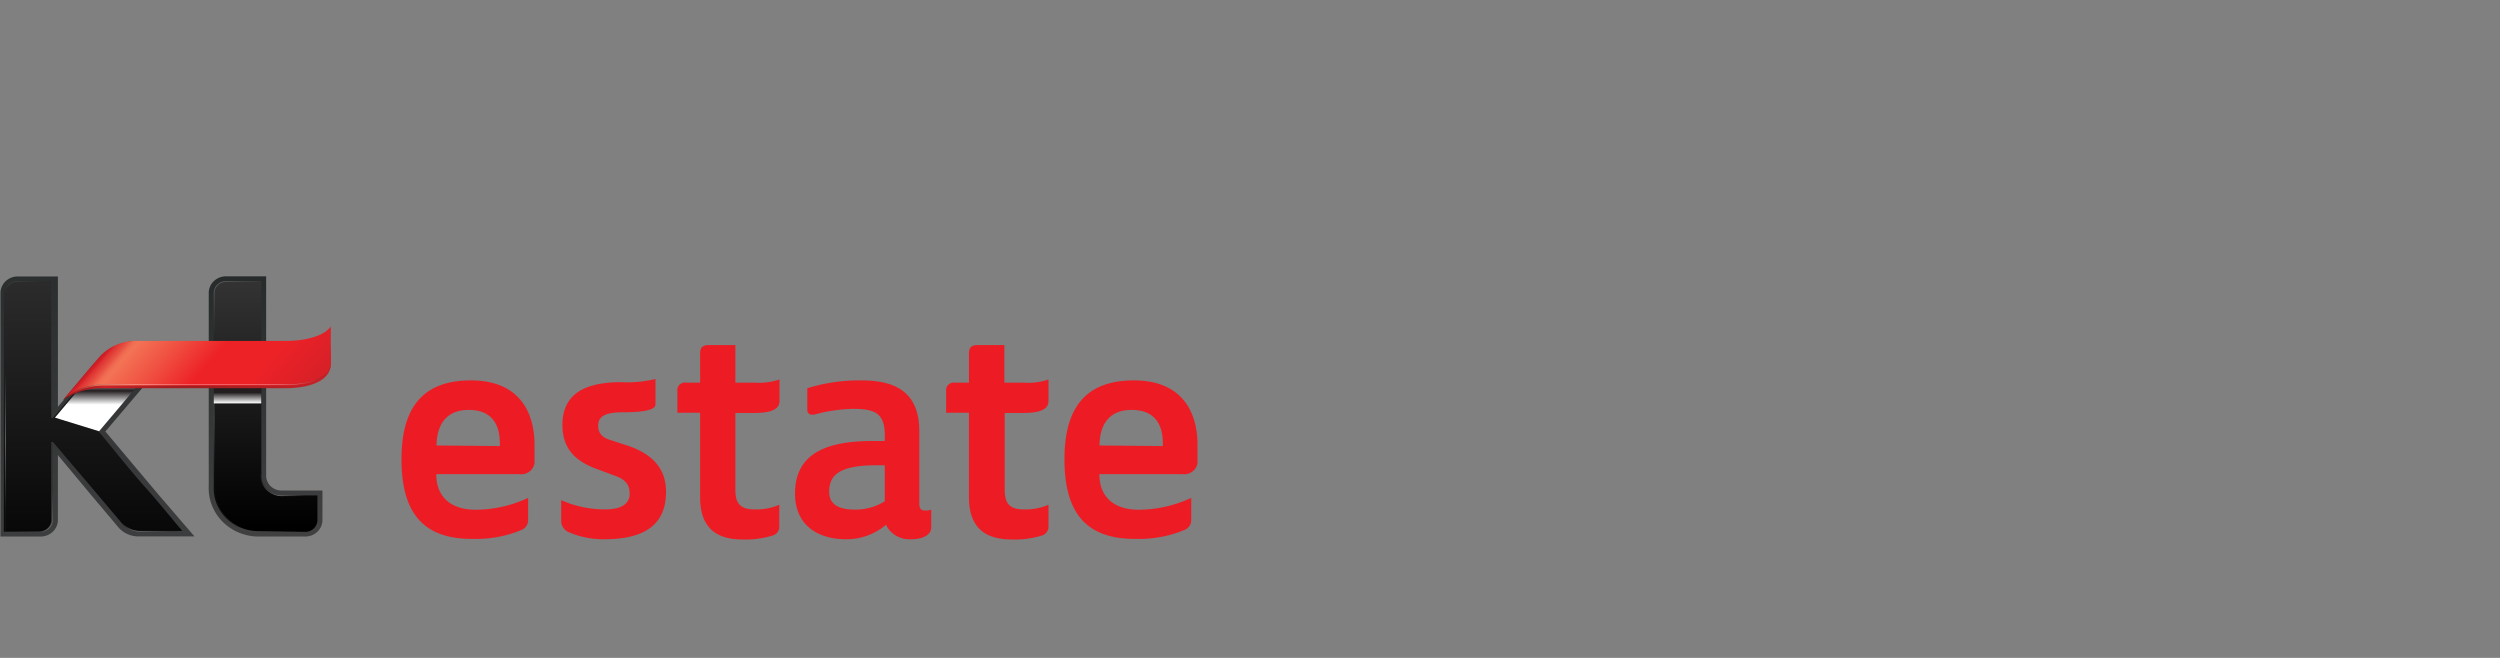 <svg width="190" height="50" viewBox="0 0 190 50" fill="none" xmlns="http://www.w3.org/2000/svg">
    <rect x="0" y="0" width="190" height="50" fill="#808080" stroke="none"/>
    <g clip-path="url(#g2vxtmebya)">
        <path d="m11.978 37.514-3.971-4.721 5.84-6.874h-3.159a4.004 4.004 0 0 0-1.796.32 3.863 3.863 0 0 0-1.446 1.076L4.401 30.92v-9.91H1.345c-.345 0-.676.132-.921.366a1.24 1.24 0 0 0-.387.886v18.514h3.065c.345-.003.675-.136.919-.373.243-.236.38-.556.38-.889v-4.927l2.438 2.928 2.102 2.495c.183.233.419.422.69.553.27.131.568.201.87.204h4.28l-2.803-3.252z" fill="url(#wninj6zysb)"/>
        <path d="M13.697 40.153c-.253-.261-1.234-1.504-2.467-2.91-1.626-1.802-3.289-3.973-3.737-4.441.635-.757 4.784-5.685 5.279-6.306l.215-.253h-2.532a3.942 3.942 0 0 0-1.534.325c-.483.209-.915.513-1.27.891l-3.634 4.316h-.056a.067.067 0 0 1-.046-.019.062.062 0 0 1-.02-.044V21.369H1.225a.952.952 0 0 0-.66.264.885.885 0 0 0-.274.637v18.135h2.672a.952.952 0 0 0 .66-.264.885.885 0 0 0 .274-.636v-5.856c0-.017.007-.033.02-.045a.066.066 0 0 1 .045-.018h.056l3.065 3.603 2.14 2.532c.155.184.348.335.566.443.219.109.459.172.704.187h3.354l-.15-.198z" fill="url(#vbldotz2rc)"/>
        <path d="M19.854 40.775a3.931 3.931 0 0 1-1.556-.24 3.818 3.818 0 0 1-1.321-.826 3.657 3.657 0 0 1-.86-1.273 3.55 3.55 0 0 1-.253-1.5V22.253a1.24 1.24 0 0 1 .387-.886c.245-.234.576-.366.921-.366h3.055v15.153c0 .299.123.585.342.796.22.212.517.33.826.33h3.111v2.243c0 .166-.034.33-.1.484a1.25 1.25 0 0 1-.287.408 1.304 1.304 0 0 1-.427.27c-.16.063-.33.093-.503.09h-3.335z" fill="url(#0sluge6rdd)"/>
        <path d="M19.854 40.405c-.48.026-.96-.046-1.41-.21a3.437 3.437 0 0 1-1.197-.747 3.289 3.289 0 0 1-.777-1.153 3.192 3.192 0 0 1-.223-1.358V22.252c0-.239.099-.468.274-.637a.952.952 0 0 1 .66-.264h2.682v14.802c0 .395.162.774.451 1.055.289.28.68.438 1.09.44h2.72v1.874a.885.885 0 0 1-.274.638.952.952 0 0 1-.66.263l-3.336-.018z" fill="url(#98g32fv96e)"/>
        <path style="mix-blend-mode:screen" opacity=".5" d="M.43 27.414H.383v12.973H.43V27.414z" fill="url(#q81qqok1ef)"/>
        <path style="mix-blend-mode:screen" opacity=".25" d="M.766 40.405H3.15a.95.95 0 0 0 .624-.282.884.884 0 0 0 .254-.618v-5.802H3.97v5.774a.883.883 0 0 1-.233.602.946.946 0 0 1-.59.3H.767v.026z" fill="url(#aklcv1gqeg)"/>
        <path style="mix-blend-mode:screen" opacity=".25" d="M16.303 27.315v-5.117a.834.834 0 0 1 .258-.532.893.893 0 0 1 .555-.243h2.682l.056-.054h-2.738a.95.95 0 0 0-.594.259.888.888 0 0 0-.275.57v5.126l.056-.009z" fill="url(#u6geqfshmh)"/>
        <path style="mix-blend-mode:screen" opacity=".25" d="M16.303 37.018v-9.667h-.056v9.667h.056z" fill="url(#s2t2sokh7i)"/>
        <path style="mix-blend-mode:screen" opacity=".5" d="M19.788 35.982c0 .176.018.35.056.523.073.315.25.6.505.81.33.27.754.409 1.186.388h2.588v-.054h-2.625a1.622 1.622 0 0 1-.703-.117 1.54 1.54 0 0 1-.913-1.036 3.016 3.016 0 0 1 0-.514h-.094z" fill="url(#6n5zuf55mj)"/>
        <path style="mix-blend-mode:screen" opacity=".25" d="M23.189 40.36h-3.363a3.4 3.4 0 0 1-1.354-.203 3.304 3.304 0 0 1-1.15-.718 3.162 3.162 0 0 1-.748-1.107 3.068 3.068 0 0 1-.215-1.305h-.056c-.024.452.05.904.22 1.326.168.422.426.805.759 1.125.332.319.73.567 1.168.729.439.161.907.232 1.376.207h3.363v-.054z" fill="url(#cfq8lgnahk)"/>
        <path style="mix-blend-mode:multiply" d="M16.247 30.658h3.607V28.44h-3.607v2.217z" fill="url(#127nqt8gsl)"/>
        <path style="mix-blend-mode:screen" opacity=".25" d="m7.502 32.802 5.41-6.36h-.075l-5.335 6.306v.054z" fill="url(#5aoxmwrl1m)"/>
        <path style="mix-blend-mode:multiply" d="M10.464 26.261a3.851 3.851 0 0 0-1.455.324c-.458.201-.868.49-1.208.847L4.176 31.74l3.354 1.036s4.896-5.811 5.438-6.442c-.654 0-2.504-.072-2.504-.072z" fill="url(#x1uke5rtbn)"/>
        <path style="mix-blend-mode:screen" opacity=".25" d="M9.362 39.82c.148.172.332.312.54.413.207.1.433.16.665.172h2.952l-.056-.054h-2.896a1.996 1.996 0 0 1-1.205-.531z" fill="url(#u4syb401jo)"/>
        <path style="mix-blend-mode:screen" opacity=".25" d="M3.653 21.37H1.271a.949.949 0 0 0-.625.282.884.884 0 0 0-.254.618v5.901-5.874a.883.883 0 0 1 .237-.604.946.946 0 0 1 .595-.297h2.382l.047-.027z" fill="url(#bie10cy5zp)"/>
        <path d="M21.694 26.414H10.277a4.092 4.092 0 0 0-1.814.306 3.953 3.953 0 0 0-1.475 1.064l-2.205 2.621a5.205 5.205 0 0 1 3.028-.9h13.883c1.757 0 3.448-.523 3.448-1.856.013-.694-.04-1.388-.16-2.072 0 0-.859.837-3.288.837z" fill="url(#9y2ncuyppq)"/>
        <path d="m4.812 30.387 2.55-3.036c.37-.478.858-.86 1.419-1.111a3.858 3.858 0 0 1 1.795-.33h11.118c2.345 0 3.167-.802 3.177-.81l.27-.271v2.775c0 .15-.032.297-.093.435s-.15.262-.261.366c-.533.568-1.58.901-3.093.901H7.792a4.774 4.774 0 0 0-2.98 1.081z" fill="url(#z9for7py5r)"/>
        <path style="mix-blend-mode:screen" opacity=".7" d="M25.123 27.766c0 .261-.383 1.45-3.429 1.45H8.007A4.601 4.601 0 0 0 4.82 30.36a4.777 4.777 0 0 1 3.204-1.117h13.67c3.437 0 3.428-1.504 3.428-1.504v.027z" fill="url(#6c465nk9qs)"/>
        <path d="M30.514 34.91c0-3.432 1.215-6 5.27-6 3.905 0 4.839 2.703 4.839 4.874v1.189a.94.94 0 0 1-.056.433.971.971 0 0 1-.246.365 1.043 1.043 0 0 1-.838.265h-6.325c0 1.802 1.186 2.703 2.99 2.703a9.462 9.462 0 0 0 3.99-.901v1.73a.781.781 0 0 1-.129.4.822.822 0 0 1-.32.284c-1.176.5-2.453.74-3.737.703-4.111.045-5.438-2.37-5.438-6.045zm7.474-1.01v-.197c0-1.802-.934-2.55-2.364-2.55-1.579 0-2.42.964-2.447 2.703l4.811.045zM43.127 40.405a.99.99 0 0 1-.33-.319.949.949 0 0 1-.147-.428v-1.649a8.113 8.113 0 0 0 3.383.703c1.317 0 1.821-.523 1.821-1.18 0-.658-.27-1.081-1.158-1.388l-1.15-.432c-1.69-.577-2.802-1.496-2.802-3.415 0-2.396 1.756-3.252 4.475-3.252a8.878 8.878 0 0 0 2.597-.243v1.937c0 .46-1.093.594-2.485.594-1.233 0-1.868.262-1.868 1.01 0 .486.205.9 1.009 1.125l1.14.37c1.681.55 3.008 1.54 3.008 3.54 0 2.27-1.345 3.604-4.672 3.604a6.68 6.68 0 0 1-2.821-.577zM53.208 37.793v-6.424H51.48v-1.675a.541.541 0 0 1 .175-.464.584.584 0 0 1 .488-.149h1.065v-2.225c0-.433.187-.63.645-.63h2.036v2.855h1.486a4.734 4.734 0 0 0 1.868-.243v1.648c0 .793-1.074.901-1.98.901h-1.374v5.847c0 .901.28 1.478 1.42 1.478a4.34 4.34 0 0 0 1.916-.352v1.676a.668.668 0 0 1-.128.403.709.709 0 0 1-.349.255 6.98 6.98 0 0 1-2.326.306c-1.869 0-3.214-.784-3.214-3.207zM60.42 37.514c0-3.388 2.962-4 5.999-4h.822v-.469c0-1.622-.757-1.973-2.373-1.973-.98.02-1.953.16-2.896.415-.346.09-.617 0-.617-.352v-1.63a13.293 13.293 0 0 1 4.102-.595c2.354 0 4.41.703 4.41 3.865v5.504c0 .37.13.523.448.523.155.002.31-.02.458-.063v1.342c0 .595-.682.901-1.505.901-.4.03-.8-.06-1.146-.257a1.918 1.918 0 0 1-.788-.842 4.6 4.6 0 0 1-2.99 1.099c-2.148.018-3.923-1.036-3.923-3.468zm6.821.55V35.36h-.617c-2.943 0-3.606.811-3.606 2.027 0 .964.757 1.343 1.943 1.343.808.01 1.6-.21 2.28-.63v-.037zM73.64 37.793v-6.424h-1.737v-1.675a.549.549 0 0 1 .18-.46.593.593 0 0 1 .484-.153h1.074v-2.225c0-.433.187-.63.635-.63h2.056v2.855h1.485a4.667 4.667 0 0 0 1.869-.243v1.648c0 .793-1.065.901-1.98.901H76.36v5.847c0 .901.27 1.478 1.41 1.478a4.34 4.34 0 0 0 1.916-.352v1.676a.667.667 0 0 1-.128.403.708.708 0 0 1-.349.255 6.98 6.98 0 0 1-2.326.306c-1.887 0-3.242-.784-3.242-3.207zM80.9 34.91c0-3.432 1.215-6 5.27-6 3.905 0 4.84 2.703 4.84 4.874v1.189a.94.94 0 0 1-.056.433.97.97 0 0 1-.247.365 1.043 1.043 0 0 1-.837.265h-6.316c0 1.802 1.186 2.703 2.98 2.703a9.541 9.541 0 0 0 3.999-.901v1.73a.772.772 0 0 1-.13.403.812.812 0 0 1-.328.281c-1.176.5-2.453.74-3.737.703-4.11.045-5.438-2.37-5.438-6.045zm7.475-1.01v-.197c0-1.802-.934-2.55-2.373-2.55-1.58 0-2.42.964-2.439 2.703l4.812.045z" fill="#ED1C24"/>
    </g>
    <defs>
        <radialGradient id="q81qqok1ef" cx="0" cy="0" r="1" gradientUnits="userSpaceOnUse" gradientTransform="matrix(5.438 0 0 5.244 .446 33.556)">
            <stop stop-color="#fff"/>
            <stop offset="1" stop-color="#231F20"/>
        </radialGradient>
        <radialGradient id="aklcv1gqeg" cx="0" cy="0" r="1" gradientUnits="userSpaceOnUse" gradientTransform="matrix(2.808 0 0 2.707 3.686 40.2)">
            <stop stop-color="#fff"/>
            <stop offset="1" stop-color="#231F20"/>
        </radialGradient>
        <radialGradient id="u6geqfshmh" cx="0" cy="0" r="1" gradientUnits="userSpaceOnUse" gradientTransform="matrix(4.164 0 0 4.016 16.413 21.597)">
            <stop stop-color="#fff"/>
            <stop offset="1" stop-color="#231F20"/>
        </radialGradient>
        <radialGradient id="s2t2sokh7i" cx="0" cy="0" r="1" gradientUnits="userSpaceOnUse" gradientTransform="matrix(4.053 0 0 3.908 16.31 31.931)">
            <stop stop-color="#fff"/>
            <stop offset="1" stop-color="#231F20"/>
        </radialGradient>
        <radialGradient id="6n5zuf55mj" cx="0" cy="0" r="1" gradientUnits="userSpaceOnUse" gradientTransform="matrix(2.043 0 0 1.97 21.1 37.615)">
            <stop stop-color="#fff"/>
            <stop offset="1" stop-color="#231F20"/>
        </radialGradient>
        <radialGradient id="cfq8lgnahk" cx="0" cy="0" r="1" gradientUnits="userSpaceOnUse" gradientTransform="matrix(3.761 0 0 3.627 19.299 40.252)">
            <stop stop-color="#fff"/>
            <stop offset="1" stop-color="#231F20"/>
        </radialGradient>
        <radialGradient id="5aoxmwrl1m" cx="0" cy="0" r="1" gradientUnits="userSpaceOnUse" gradientTransform="matrix(1.916 0 0 1.847 8.767 31.305)">
            <stop stop-color="#fff"/>
            <stop offset="1" stop-color="#231F20"/>
        </radialGradient>
        <radialGradient id="u4syb401jo" cx="0" cy="0" r="1" gradientUnits="userSpaceOnUse" gradientTransform="matrix(2.549 0 0 2.458 10.308 40.41)">
            <stop stop-color="#fff"/>
            <stop offset="1" stop-color="#231F20"/>
        </radialGradient>
        <radialGradient id="bie10cy5zp" cx="0" cy="0" r="1" gradientUnits="userSpaceOnUse" gradientTransform="matrix(-2.824 0 0 -2.723 .677 21.576)">
            <stop stop-color="#fff"/>
            <stop offset="1" stop-color="#231F20"/>
        </radialGradient>
        <radialGradient id="6c465nk9qs" cx="0" cy="0" r="1" gradientUnits="userSpaceOnUse" gradientTransform="matrix(19.428 0 0 18.734 5.523 29.624)">
            <stop stop-color="#010101"/>
            <stop offset=".24" stop-color="#fff"/>
            <stop offset=".76" stop-color="#fff"/>
            <stop offset=".78" stop-color="#FAFAFA"/>
            <stop offset=".81" stop-color="#ECECEC"/>
            <stop offset=".85" stop-color="#D4D4D4"/>
            <stop offset=".88" stop-color="#B3B3B3"/>
            <stop offset=".91" stop-color="#898989"/>
            <stop offset=".95" stop-color="#555"/>
            <stop offset=".99" stop-color="#191919"/>
            <stop offset="1" stop-color="#010101"/>
        </radialGradient>
        <linearGradient id="wninj6zysb" x1="7.381" y1="46.351" x2="7.381" y2="15.982" gradientUnits="userSpaceOnUse">
            <stop stop-color="#414142"/>
            <stop offset="1" stop-color="#272B2C"/>
        </linearGradient>
        <linearGradient id="vbldotz2rc" x1="7.157" y1="17.099" x2="7.157" y2="44.721" gradientUnits="userSpaceOnUse">
            <stop stop-color="#333"/>
            <stop offset="1"/>
        </linearGradient>
        <linearGradient id="0sluge6rdd" x1="20.19" y1="41.117" x2="20.19" y2="20.928" gradientUnits="userSpaceOnUse">
            <stop stop-color="#414142"/>
            <stop offset="1" stop-color="#272B2C"/>
        </linearGradient>
        <linearGradient id="98g32fv96e" x1="20.19" y1="21.36" x2="20.19" y2="40.054" gradientUnits="userSpaceOnUse">
            <stop stop-color="#333"/>
            <stop offset="1"/>
        </linearGradient>
        <linearGradient id="127nqt8gsl" x1="18.05" y1="30.649" x2="18.05" y2="29.838" gradientUnits="userSpaceOnUse">
            <stop stop-color="#fff"/>
            <stop offset="1" stop-color="#231F20"/>
        </linearGradient>
        <linearGradient id="x1uke5rtbn" x1="8.567" y1="30.757" x2="8.567" y2="28.766" gradientUnits="userSpaceOnUse">
            <stop stop-color="#fff"/>
            <stop offset=".53" stop-color="#231F20"/>
            <stop offset="1" stop-color="#fff"/>
        </linearGradient>
        <linearGradient id="9y2ncuyppq" x1="25.02" y1="25.694" x2="4.844" y2="31.171" gradientUnits="userSpaceOnUse">
            <stop stop-color="#CF2128"/>
            <stop offset=".48" stop-color="#A11E21"/>
            <stop offset=".59" stop-color="#A41E22"/>
            <stop offset=".68" stop-color="#AF1F23"/>
            <stop offset=".77" stop-color="#C02026"/>
            <stop offset=".83" stop-color="#CF2128"/>
            <stop offset=".93" stop-color="#9A1C1F"/>
            <stop offset=".95" stop-color="#971C1F"/>
            <stop offset=".96" stop-color="#8E1B1D"/>
            <stop offset=".97" stop-color="#7E191B"/>
            <stop offset=".98" stop-color="#681719"/>
            <stop offset=".99" stop-color="#4B1415"/>
            <stop offset="1" stop-color="#331212"/>
        </linearGradient>
        <linearGradient id="z9for7py5r" x1="10.342" y1="23.856" x2="20.735" y2="32.904" gradientUnits="userSpaceOnUse">
            <stop stop-color="#B92025"/>
            <stop offset=".02" stop-color="#D72027"/>
            <stop offset=".03" stop-color="#DD3131"/>
            <stop offset=".07" stop-color="#E95544"/>
            <stop offset=".09" stop-color="#F06B51"/>
            <stop offset=".11" stop-color="#F37355"/>
            <stop offset=".28" stop-color="#F05041"/>
            <stop offset=".48" stop-color="#ED2227"/>
            <stop offset=".71" stop-color="#ED2227"/>
            <stop offset="1" stop-color="#D72027"/>
        </linearGradient>
        <clipPath id="g2vxtmebya">
            <path fill="#fff" transform="translate(0 21)" d="M0 0h91v20H0z"/>
        </clipPath>
    </defs>
</svg>
